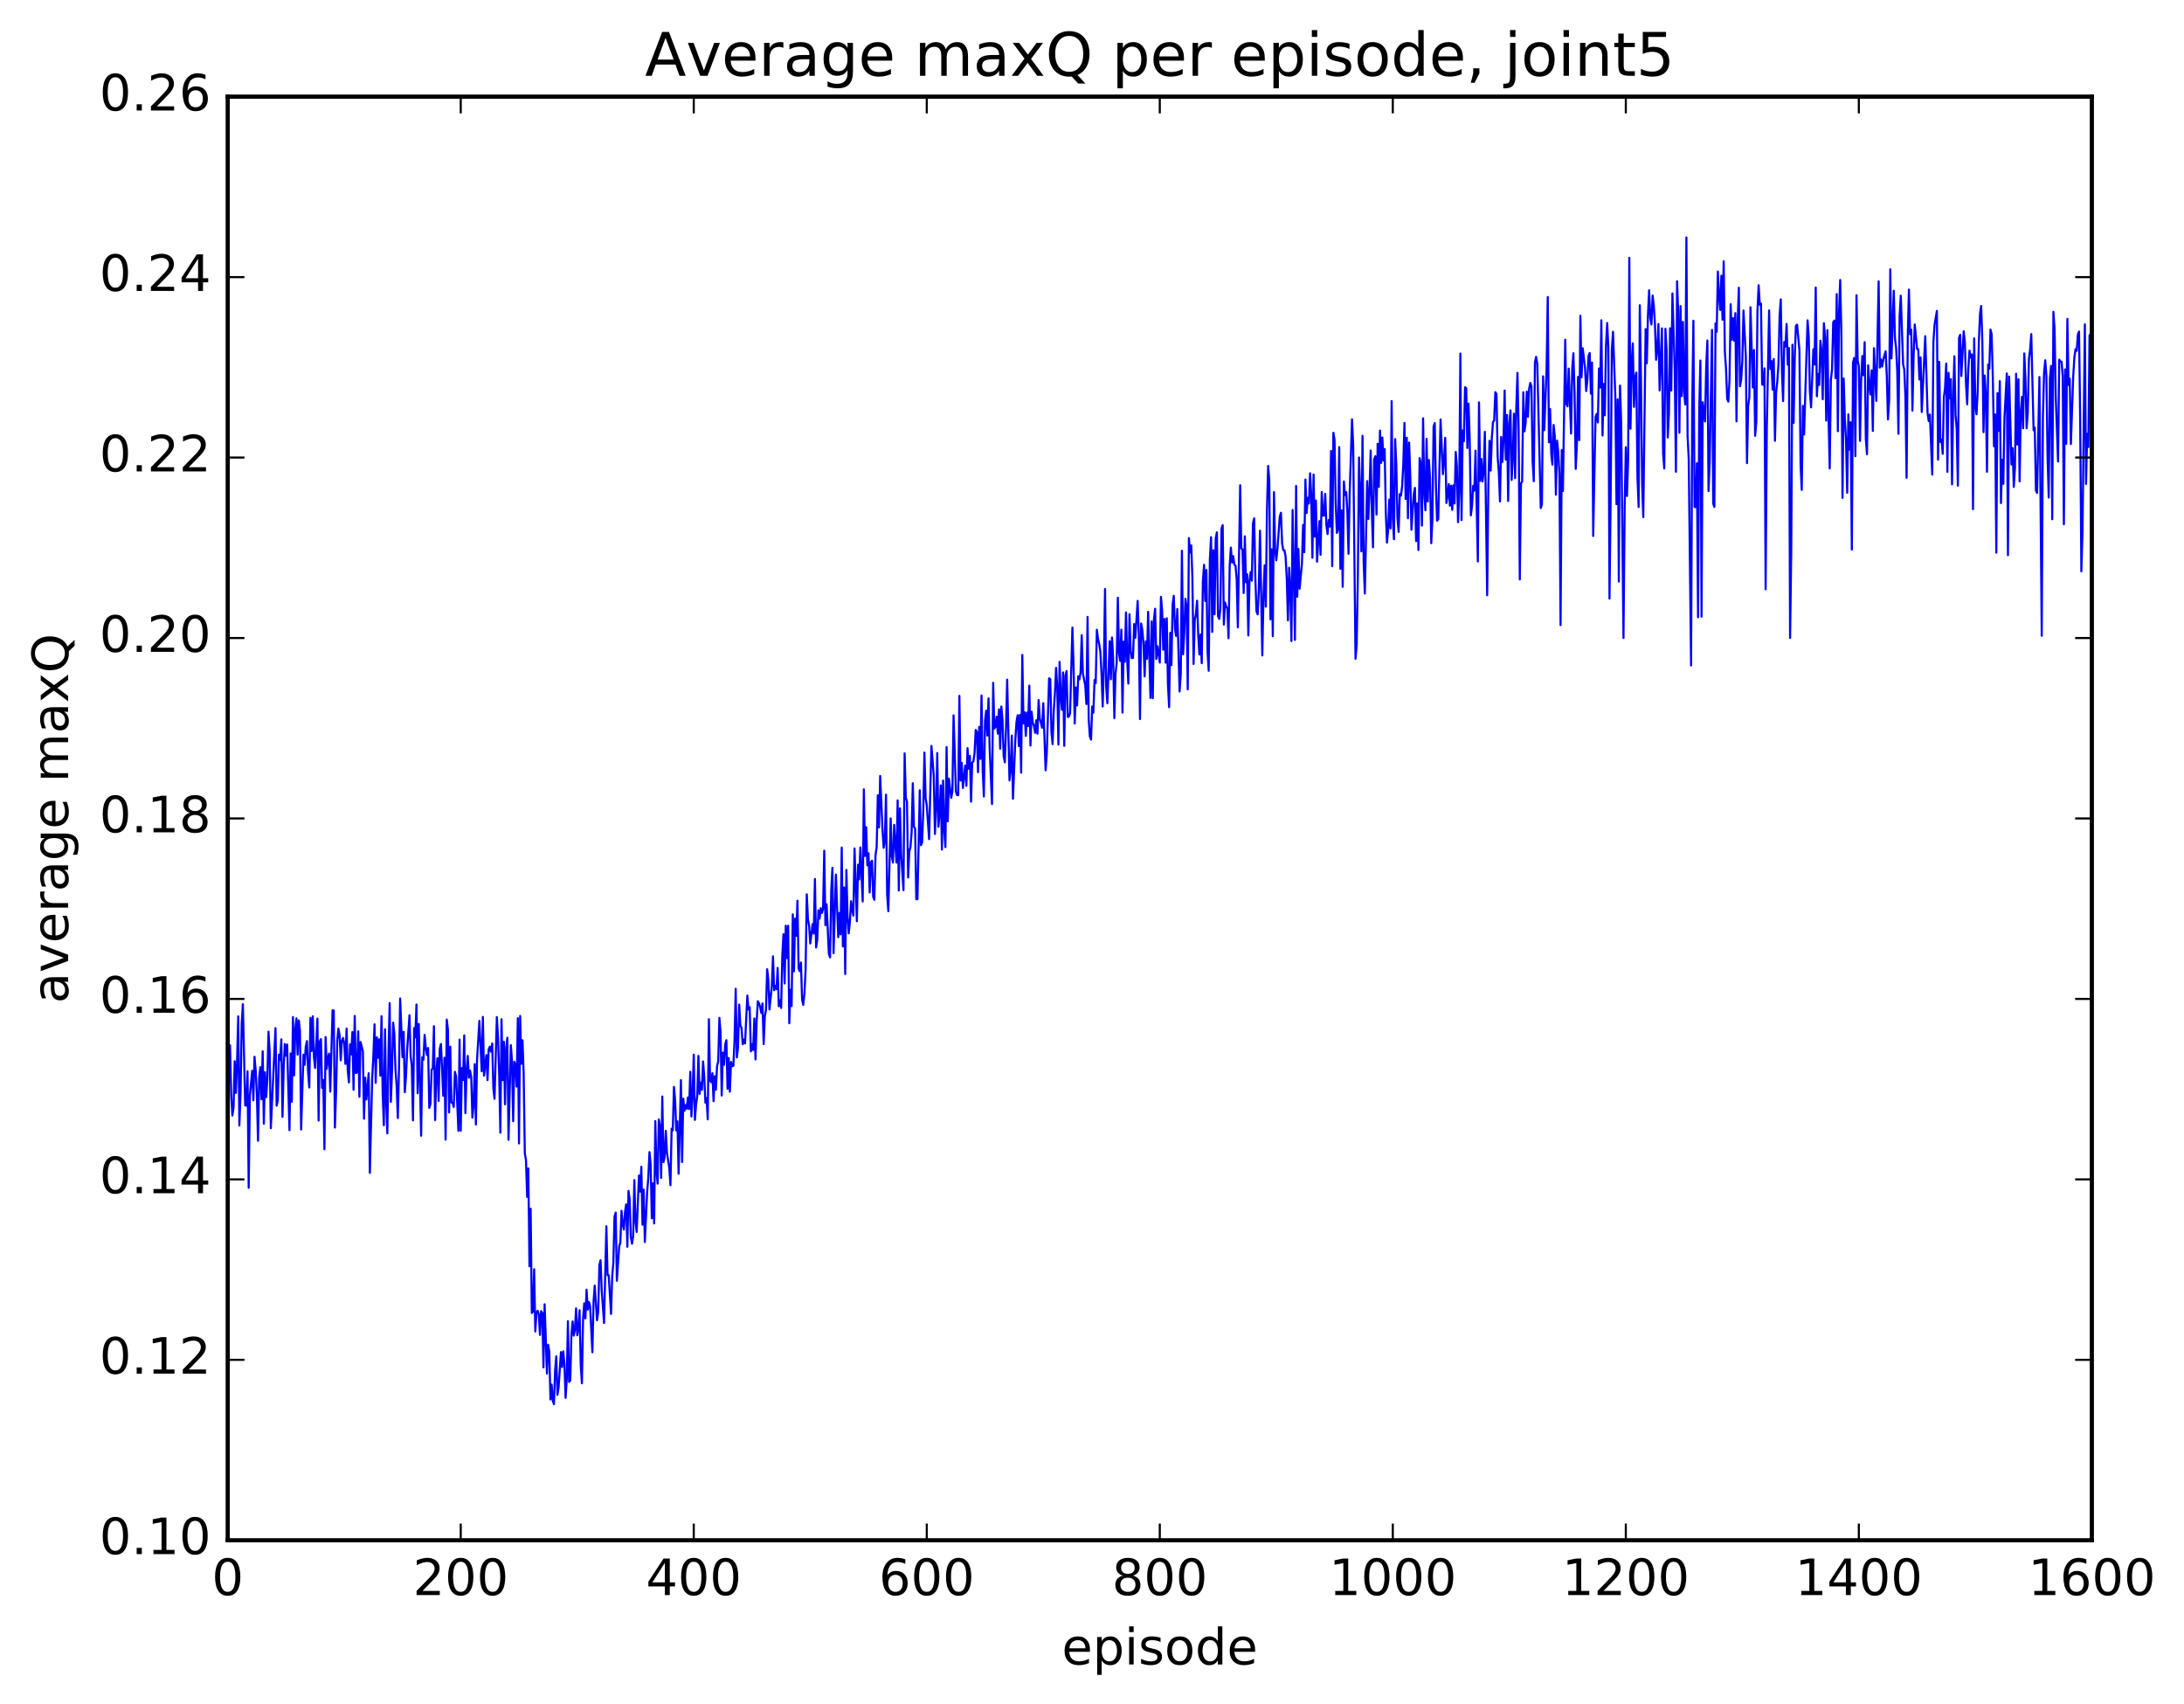 <?xml version="1.0" encoding="utf-8" standalone="no"?>
<!DOCTYPE svg PUBLIC "-//W3C//DTD SVG 1.1//EN"
  "http://www.w3.org/Graphics/SVG/1.1/DTD/svg11.dtd">
<!-- Created with matplotlib (http://matplotlib.org/) -->
<svg height="408pt" version="1.1" viewBox="0 0 523 408" width="523pt" xmlns="http://www.w3.org/2000/svg" xmlns:xlink="http://www.w3.org/1999/xlink">
 <defs>
  <style type="text/css">
*{stroke-linecap:butt;stroke-linejoin:round;stroke-miterlimit:100000;}
  </style>
 </defs>
 <g id="figure_1">
  <g id="patch_1">
   <path d="M 0 408.169 
L 523.403 408.169 
L 523.403 0 
L 0 0 
z
" style="fill:#ffffff;"/>
  </g>
  <g id="axes_1">
   <g id="patch_2">
    <path d="M 54.532 368.742 
L 500.933 368.742 
L 500.933 23.142 
L 54.532 23.142 
z
" style="fill:#ffffff;"/>
   </g>
   <g id="line2d_1">
    <path clip-path="url(#p83f874cc56)" d="M 54.812 254.363 
L 55.09 250.274 
L 55.37 262.336 
L 55.648 267.058 
L 55.928 265.173 
L 56.206 254.068 
L 56.486 261.649 
L 56.764 254.372 
L 57.044 243.324 
L 57.322 269.437 
L 57.602 261.684 
L 57.88 245.012 
L 58.16 240.408 
L 58.718 264.652 
L 58.996 264.664 
L 59.276 256.448 
L 59.554 284.351 
L 59.834 262.275 
L 60.392 256.345 
L 60.67 263.409 
L 60.95 252.993 
L 61.228 256.263 
L 61.508 261.879 
L 61.786 273.104 
L 62.066 257.969 
L 62.344 255.486 
L 62.623 263.165 
L 62.903 251.672 
L 63.181 269.017 
L 63.461 256.677 
L 63.739 262.663 
L 64.019 258.482 
L 64.297 246.981 
L 64.576 251.72 
L 64.856 270.091 
L 65.972 246.14 
L 66.251 264.709 
L 66.529 263.407 
L 66.808 252.472 
L 67.088 253.796 
L 67.367 248.822 
L 67.645 267.371 
L 67.924 255.82 
L 68.204 249.937 
L 68.483 252.749 
L 68.761 250.044 
L 69.32 270.571 
L 69.599 252.193 
L 69.877 263.749 
L 70.156 243.48 
L 70.436 257.457 
L 70.715 246.223 
L 70.993 243.792 
L 71.272 252.466 
L 71.552 244.292 
L 71.831 246.773 
L 72.109 270.391 
L 72.668 252.497 
L 72.947 254.932 
L 73.225 250.55 
L 73.504 249.235 
L 73.784 256.679 
L 74.062 260.352 
L 74.341 243.685 
L 74.621 251.621 
L 74.9 243.3 
L 75.178 252.987 
L 75.457 255.665 
L 76.016 243.856 
L 76.294 268.261 
L 76.573 249.326 
L 76.853 248.775 
L 77.132 260.456 
L 77.41 258.537 
L 77.689 275.146 
L 77.969 248.274 
L 78.248 255.885 
L 78.526 253.289 
L 78.805 252.243 
L 79.085 261.334 
L 79.642 241.87 
L 79.921 241.921 
L 80.201 269.946 
L 80.48 261.546 
L 80.758 249.186 
L 81.037 246.234 
L 81.317 247.753 
L 81.596 253.845 
L 81.874 249.115 
L 82.153 248.491 
L 82.433 249.847 
L 82.712 254.699 
L 82.99 246.238 
L 83.269 256.152 
L 83.549 259.134 
L 83.828 250.009 
L 84.106 252.415 
L 84.385 247.07 
L 84.665 260.881 
L 84.944 243.216 
L 85.222 256.89 
L 85.501 256.74 
L 85.781 246.901 
L 86.059 262.575 
L 86.338 249.45 
L 86.897 251.674 
L 87.175 267.821 
L 87.454 257.989 
L 87.734 263.21 
L 88.291 256.935 
L 88.57 280.781 
L 89.129 258.099 
L 89.407 252.86 
L 89.686 245.225 
L 89.966 259.229 
L 90.245 248.324 
L 90.523 253.244 
L 90.802 248.805 
L 91.082 257.499 
L 91.361 243.272 
L 91.639 261.741 
L 91.918 269.379 
L 92.198 246.41 
L 92.477 264.001 
L 92.755 271.336 
L 93.034 251.854 
L 93.314 240.148 
L 93.593 263.782 
L 93.871 256.617 
L 94.15 244.817 
L 94.43 247.495 
L 94.709 256.18 
L 94.987 259.931 
L 95.266 267.661 
L 95.546 255.849 
L 95.825 239.044 
L 96.382 253.089 
L 96.662 247.026 
L 96.941 261.482 
L 97.219 257.781 
L 97.499 251.334 
L 98.056 243.049 
L 98.335 252.823 
L 98.615 255.212 
L 98.894 268.228 
L 99.172 246.114 
L 99.451 248.328 
L 99.731 240.483 
L 100.01 261.72 
L 100.288 245.138 
L 100.847 271.896 
L 101.126 253.09 
L 101.404 253.698 
L 101.683 247.746 
L 101.963 250.786 
L 102.242 252.553 
L 102.52 250.902 
L 102.799 265.24 
L 103.079 264.285 
L 103.358 256.053 
L 103.636 255.86 
L 103.915 245.668 
L 104.195 268.146 
L 104.474 256.676 
L 104.752 253.311 
L 105.031 263.558 
L 105.311 251.095 
L 105.59 249.932 
L 106.147 262.329 
L 106.427 253.232 
L 106.706 272.824 
L 106.984 244.097 
L 107.263 246.473 
L 107.543 266.331 
L 107.822 250.572 
L 108.1 263.941 
L 108.379 263.951 
L 108.659 264.995 
L 108.938 256.595 
L 109.216 257.686 
L 109.775 270.718 
L 110.053 248.894 
L 110.332 270.687 
L 110.612 255.686 
L 110.891 258.573 
L 111.169 247.876 
L 111.448 266.495 
L 111.728 256.57 
L 112.007 252.785 
L 112.285 258.026 
L 112.564 256.295 
L 112.844 257.888 
L 113.123 267.561 
L 113.401 264.723 
L 113.68 254.745 
L 113.96 269.212 
L 114.239 253.677 
L 114.796 244.399 
L 115.355 256.469 
L 115.633 243.448 
L 115.912 257.512 
L 116.471 252.584 
L 116.749 258.586 
L 117.028 251.179 
L 117.308 250.588 
L 117.587 251.764 
L 117.865 249.817 
L 118.144 260.586 
L 118.424 263.047 
L 118.981 243.492 
L 119.26 248.38 
L 119.54 257.248 
L 119.819 271.166 
L 120.097 243.998 
L 120.376 258.594 
L 120.656 249.396 
L 120.934 264.373 
L 121.213 250.919 
L 121.493 248.435 
L 121.772 272.871 
L 122.329 250.214 
L 122.609 254.007 
L 122.888 268.409 
L 123.166 254.2 
L 123.445 254.869 
L 123.725 260.137 
L 124.004 243.755 
L 124.282 273.75 
L 124.561 243.221 
L 124.841 254.676 
L 125.12 249.042 
L 125.398 256.921 
L 125.677 276.121 
L 125.957 277.701 
L 126.236 286.526 
L 126.514 279.716 
L 126.793 303.148 
L 127.073 289.384 
L 127.352 314.337 
L 127.63 314.006 
L 127.909 303.864 
L 128.189 318.766 
L 128.468 314.304 
L 128.746 313.788 
L 129.025 314.624 
L 129.304 319.584 
L 129.583 313.883 
L 129.863 314.303 
L 130.142 327.346 
L 130.421 312.243 
L 130.978 328.848 
L 131.257 321.942 
L 131.536 323.573 
L 131.815 335.03 
L 132.095 331.468 
L 132.374 335.361 
L 132.653 336.152 
L 132.931 328.091 
L 133.21 324.71 
L 133.489 333.924 
L 133.768 332.169 
L 134.327 323.694 
L 134.606 327.278 
L 134.885 323.515 
L 135.163 326.578 
L 135.442 334.646 
L 135.721 330.14 
L 136 316.285 
L 136.28 330.826 
L 136.559 330.482 
L 136.838 319.604 
L 137.117 316.358 
L 137.395 319.745 
L 137.674 318.325 
L 137.953 313.227 
L 138.232 319.663 
L 138.512 318.038 
L 138.791 313.672 
L 139.07 326.765 
L 139.349 331.153 
L 139.627 315.734 
L 139.906 312.031 
L 140.185 315.627 
L 140.464 308.758 
L 140.744 313.52 
L 141.023 311.701 
L 141.302 312.588 
L 141.859 323.727 
L 142.138 311.644 
L 142.417 307.777 
L 142.976 316.083 
L 143.255 313.961 
L 143.534 302.858 
L 143.812 301.71 
L 144.091 308.897 
L 144.649 316.723 
L 145.208 293.574 
L 145.487 305.288 
L 145.766 305.299 
L 146.323 314.563 
L 146.602 305.507 
L 146.881 302.281 
L 147.161 291.228 
L 147.44 290.293 
L 147.719 306.617 
L 148.276 298.368 
L 148.555 297.502 
L 148.834 289.862 
L 149.113 293.094 
L 149.393 294.363 
L 149.672 290.127 
L 149.951 288.322 
L 150.23 298.477 
L 150.508 285.087 
L 150.787 287.182 
L 151.066 296.091 
L 151.345 297.751 
L 151.625 295.963 
L 151.904 282.516 
L 152.183 292.382 
L 152.462 294.931 
L 153.019 281.417 
L 153.298 285.28 
L 153.577 279.327 
L 153.857 293.197 
L 154.136 284.809 
L 154.415 297.338 
L 154.972 285.36 
L 155.251 281.899 
L 155.53 275.814 
L 155.81 278.823 
L 156.089 291.67 
L 156.368 283.283 
L 156.647 292.885 
L 156.925 268.403 
L 157.204 280.237 
L 157.483 283.37 
L 157.762 268.002 
L 158.042 269.581 
L 158.321 282.003 
L 158.6 262.506 
L 158.879 278.205 
L 159.157 277.058 
L 159.436 270.727 
L 159.715 275.995 
L 160.274 279.601 
L 160.553 283.749 
L 160.832 270.196 
L 161.111 270.625 
L 161.389 260.2 
L 161.668 263.327 
L 161.947 270.626 
L 162.226 268.445 
L 162.506 280.985 
L 163.064 258.579 
L 163.343 278.191 
L 163.621 263.009 
L 163.9 265.917 
L 164.179 264.554 
L 164.458 265.452 
L 164.738 262.724 
L 165.017 265.499 
L 165.296 256.597 
L 165.575 267.286 
L 165.853 262.318 
L 166.132 252.468 
L 166.411 268.104 
L 166.69 264.418 
L 166.97 262.352 
L 167.249 252.777 
L 167.528 261.863 
L 167.806 259.168 
L 168.085 260.892 
L 168.364 254.113 
L 168.643 257.677 
L 168.923 263.994 
L 169.202 262.888 
L 169.481 267.97 
L 169.76 243.993 
L 170.038 258.729 
L 170.317 259.088 
L 170.596 256.931 
L 170.875 263.643 
L 171.155 257.635 
L 171.434 260.866 
L 171.713 255.247 
L 171.992 254.125 
L 172.27 243.68 
L 172.549 247.059 
L 172.828 262.271 
L 173.107 252.005 
L 173.387 254.899 
L 173.666 249.98 
L 173.945 249.023 
L 174.224 260.683 
L 174.502 253.282 
L 174.781 261.347 
L 175.06 254.244 
L 175.339 255.261 
L 175.619 255.159 
L 175.898 249.045 
L 176.177 236.713 
L 176.456 253.142 
L 176.734 250.728 
L 177.013 240.498 
L 177.292 245.526 
L 177.571 246.085 
L 177.851 249.997 
L 178.13 248.87 
L 178.409 249.788 
L 178.966 238.33 
L 179.245 241.686 
L 179.524 241.109 
L 179.804 251.703 
L 180.083 249.966 
L 180.362 251.384 
L 180.641 243.827 
L 180.919 253.632 
L 181.198 244.338 
L 181.477 239.699 
L 181.756 240.21 
L 182.036 241.082 
L 182.315 242.53 
L 182.594 240.232 
L 182.873 249.953 
L 183.151 243.348 
L 183.43 241.778 
L 183.709 232.041 
L 183.988 234.472 
L 184.268 241.67 
L 184.826 236.149 
L 185.105 228.948 
L 185.383 237.07 
L 185.662 236.01 
L 185.941 236.812 
L 186.22 231.72 
L 186.5 240.886 
L 186.779 239.46 
L 187.058 241.308 
L 187.337 228.756 
L 187.615 223.635 
L 187.894 235.446 
L 188.173 221.61 
L 188.452 229.359 
L 188.732 221.629 
L 189.011 244.966 
L 189.29 236.946 
L 189.569 240.846 
L 189.847 218.894 
L 190.126 232.55 
L 190.405 219.909 
L 190.685 224.03 
L 190.964 215.632 
L 191.243 231.874 
L 191.522 232.524 
L 191.8 230.424 
L 192.079 239.373 
L 192.358 240.576 
L 192.637 237.826 
L 192.917 232.112 
L 193.196 214.101 
L 193.475 220.038 
L 193.754 221.597 
L 194.032 225.873 
L 194.59 221.219 
L 194.869 223.508 
L 195.149 210.422 
L 195.428 226.831 
L 195.707 225.017 
L 195.986 217.931 
L 196.264 219.935 
L 196.543 217.419 
L 196.822 218.564 
L 197.101 217.545 
L 197.381 203.661 
L 197.66 221.493 
L 197.939 216.47 
L 198.496 228.402 
L 198.775 229.202 
L 199.054 213.286 
L 199.333 207.761 
L 199.613 228.207 
L 200.171 209.362 
L 200.728 224.361 
L 201.007 218.554 
L 201.286 223.696 
L 201.565 202.912 
L 201.845 226.569 
L 202.124 212.46 
L 202.403 233.188 
L 202.681 208.26 
L 202.96 219.201 
L 203.239 223.444 
L 203.518 220.806 
L 203.798 215.742 
L 204.077 217.944 
L 204.356 219.192 
L 204.635 203.13 
L 205.192 220.542 
L 205.471 207.005 
L 205.75 210.537 
L 206.03 202.881 
L 206.588 215.809 
L 206.867 188.971 
L 207.145 204.907 
L 207.424 198.014 
L 207.703 207.157 
L 207.982 204.291 
L 208.262 213.644 
L 208.541 206.437 
L 208.82 206.049 
L 209.099 214.694 
L 209.377 215.406 
L 209.656 204.773 
L 209.935 202.778 
L 210.214 190.388 
L 210.494 198.078 
L 210.773 185.766 
L 211.331 198.641 
L 211.609 202.95 
L 211.888 201.255 
L 212.167 190.245 
L 212.446 214.225 
L 212.726 218.145 
L 213.284 195.931 
L 213.562 205.024 
L 213.841 206.501 
L 214.12 197.467 
L 214.679 206.505 
L 214.958 191.612 
L 215.237 213.202 
L 215.516 193.514 
L 215.794 204.469 
L 216.352 213.109 
L 216.631 180.371 
L 216.911 191.027 
L 217.19 191.817 
L 217.469 210.07 
L 217.748 203.778 
L 218.026 202.848 
L 218.305 199.238 
L 218.584 187.509 
L 218.863 197.952 
L 219.143 198.357 
L 219.422 215.283 
L 219.701 215.265 
L 220.258 189.197 
L 220.537 202.331 
L 220.816 201.698 
L 221.095 193.97 
L 221.375 180.149 
L 221.654 191.066 
L 221.933 192.813 
L 222.49 200.893 
L 223.048 178.575 
L 223.607 185.673 
L 223.886 199.65 
L 224.165 193.655 
L 224.444 180.281 
L 224.722 197.912 
L 225.001 194.733 
L 225.28 188.028 
L 225.56 203.387 
L 225.839 186.868 
L 226.118 198.766 
L 226.397 202.801 
L 226.675 178.841 
L 226.954 196.614 
L 227.233 186.399 
L 227.792 191.013 
L 228.071 189.421 
L 228.35 171.26 
L 228.907 189.427 
L 229.186 190.353 
L 229.465 190.352 
L 229.744 166.592 
L 230.024 186.861 
L 230.303 182.631 
L 230.582 188.639 
L 231.139 183.287 
L 231.418 188.13 
L 231.697 179.115 
L 231.976 184.032 
L 232.256 180.95 
L 232.535 191.929 
L 232.814 182.548 
L 233.093 182.271 
L 233.371 180.385 
L 233.65 174.741 
L 233.929 175.21 
L 234.208 184.862 
L 234.488 174.019 
L 234.767 181.686 
L 235.046 166.504 
L 235.325 184.348 
L 235.603 190.684 
L 235.882 172.55 
L 236.161 170.139 
L 236.44 176.093 
L 236.72 167.191 
L 236.999 179.439 
L 237.556 192.485 
L 237.835 163.461 
L 238.114 174.399 
L 238.393 173.999 
L 238.673 171.575 
L 238.952 175.623 
L 239.231 169.821 
L 239.51 179.23 
L 239.788 169.144 
L 240.067 172.364 
L 240.346 181.023 
L 240.625 182.499 
L 240.905 174.516 
L 241.184 162.71 
L 241.742 186.833 
L 242.02 184.27 
L 242.299 176.109 
L 242.578 191.225 
L 243.137 177.106 
L 243.416 172.848 
L 243.695 171.232 
L 243.974 178.617 
L 244.252 171.145 
L 244.531 184.986 
L 244.81 156.796 
L 245.089 173.178 
L 245.369 170.523 
L 245.648 176.176 
L 245.927 170.591 
L 246.206 173.832 
L 246.484 164.143 
L 246.763 178.485 
L 247.042 170.376 
L 247.321 173.067 
L 247.601 173.724 
L 247.88 175.442 
L 248.159 172.431 
L 248.438 175.648 
L 248.716 167.596 
L 248.995 171.995 
L 249.554 174.221 
L 249.833 168.341 
L 250.391 184.404 
L 250.669 180.397 
L 251.227 162.383 
L 251.506 162.603 
L 251.786 175.26 
L 252.065 178.146 
L 252.344 170.1 
L 252.623 166.033 
L 252.901 159.887 
L 253.18 164.569 
L 253.459 178.244 
L 253.738 158.458 
L 254.018 166.756 
L 254.297 169.92 
L 254.576 160.984 
L 254.855 178.555 
L 255.133 161.778 
L 255.412 160.64 
L 255.691 171.635 
L 255.97 171.543 
L 256.25 170.733 
L 256.808 150.226 
L 257.087 159.442 
L 257.365 173.202 
L 257.644 164.598 
L 257.923 168.875 
L 258.202 161.908 
L 258.481 162.648 
L 258.76 161.07 
L 259.039 152.071 
L 259.318 161.287 
L 259.877 163.981 
L 260.156 168.553 
L 260.435 147.688 
L 260.714 172.257 
L 260.993 176.305 
L 261.272 177.067 
L 261.55 169.149 
L 261.829 170.617 
L 262.108 162.766 
L 262.387 163.553 
L 262.666 150.774 
L 262.945 152.98 
L 263.224 154.158 
L 263.503 156.065 
L 263.783 161.365 
L 264.062 169.132 
L 264.341 159.286 
L 264.62 141.009 
L 264.899 164.472 
L 265.178 168.362 
L 265.736 153.501 
L 266.014 162.618 
L 266.293 152.615 
L 266.572 157.683 
L 266.851 171.926 
L 267.13 161.338 
L 267.409 158.722 
L 267.688 143.101 
L 267.967 156.333 
L 268.247 158.235 
L 268.526 150.75 
L 268.805 170.596 
L 269.084 153.571 
L 269.363 158.418 
L 269.642 146.609 
L 269.921 157.825 
L 270.2 163.649 
L 270.478 147.049 
L 270.757 155.791 
L 271.036 157.562 
L 271.315 157.527 
L 271.594 149.404 
L 271.873 152.696 
L 272.432 143.852 
L 272.711 152.086 
L 272.99 172.14 
L 273.269 149.273 
L 273.548 150.771 
L 273.827 154.133 
L 274.106 161.931 
L 274.385 153.55 
L 274.663 157.714 
L 274.942 146.474 
L 275.5 167.085 
L 275.779 148.765 
L 276.058 167.147 
L 276.337 148.257 
L 276.616 145.73 
L 276.896 157.754 
L 277.175 154.71 
L 277.733 158.621 
L 278.012 142.88 
L 278.291 146.151 
L 278.57 155.545 
L 278.849 148.179 
L 279.127 158.651 
L 279.406 148.018 
L 279.685 163.803 
L 279.964 169.29 
L 280.243 151.507 
L 280.522 159.231 
L 280.801 144.71 
L 281.08 142.639 
L 281.36 150.426 
L 281.639 152.243 
L 281.918 145.796 
L 282.476 165.55 
L 282.755 161.421 
L 283.034 131.85 
L 283.312 156.636 
L 283.591 151.527 
L 283.87 143.337 
L 284.149 145.205 
L 284.428 165.043 
L 284.707 128.812 
L 284.986 132.283 
L 285.265 130.57 
L 285.545 138.333 
L 285.824 158.962 
L 286.103 148.444 
L 286.382 147.047 
L 286.661 143.817 
L 286.94 152.15 
L 287.219 156.689 
L 287.498 151.889 
L 287.776 158.767 
L 288.055 139.028 
L 288.334 135.213 
L 288.613 143.886 
L 288.892 136.455 
L 289.171 156.067 
L 289.45 160.58 
L 289.729 133.86 
L 290.009 128.599 
L 290.288 151.286 
L 290.567 131.728 
L 290.846 147.076 
L 291.125 128.902 
L 291.404 127.439 
L 291.683 147.49 
L 291.962 148.168 
L 292.24 145.802 
L 292.519 126.545 
L 292.798 125.716 
L 293.077 149.511 
L 293.356 144.231 
L 293.635 145.179 
L 293.914 145.672 
L 294.193 152.793 
L 294.473 135.441 
L 294.752 131.1 
L 295.031 134.667 
L 295.31 133.135 
L 295.589 135.183 
L 295.868 135.424 
L 296.147 138.631 
L 296.425 150.196 
L 296.983 116.174 
L 297.262 131.275 
L 297.541 131.549 
L 297.82 141.978 
L 298.099 128.392 
L 298.378 139.406 
L 298.658 137.481 
L 298.937 152.138 
L 299.216 139.04 
L 299.495 136.935 
L 299.774 139.017 
L 300.053 125.254 
L 300.332 124.1 
L 300.611 138.196 
L 300.889 146.34 
L 301.168 147.084 
L 301.447 141.394 
L 301.726 127.047 
L 302.284 156.915 
L 302.563 142.658 
L 302.842 135.339 
L 303.122 145.23 
L 303.401 122.13 
L 303.68 111.548 
L 303.959 115.02 
L 304.238 148.275 
L 304.517 131.504 
L 304.796 152.322 
L 305.075 117.813 
L 305.353 131.408 
L 305.632 134.147 
L 305.911 131.34 
L 306.469 123.656 
L 306.748 122.758 
L 307.027 130.077 
L 307.307 131.705 
L 307.586 131.756 
L 307.865 133.249 
L 308.144 138.641 
L 308.423 148.509 
L 308.702 135.915 
L 308.981 141.181 
L 309.26 153.476 
L 309.538 122.078 
L 310.096 153.198 
L 310.375 116.33 
L 310.654 142.863 
L 310.933 131.427 
L 311.212 140.946 
L 311.771 134.949 
L 312.05 125.64 
L 312.329 132.207 
L 312.608 114.808 
L 312.887 122.808 
L 313.166 119.172 
L 313.445 120.542 
L 313.724 113.305 
L 314.002 118.518 
L 314.281 133.528 
L 314.56 113.598 
L 314.839 128.478 
L 315.118 119.809 
L 315.397 134.475 
L 315.955 124.758 
L 316.235 132.811 
L 316.514 117.788 
L 316.793 123.424 
L 317.072 123.42 
L 317.351 118.237 
L 317.63 125.671 
L 317.909 127.857 
L 318.188 124.488 
L 318.466 126.058 
L 318.745 107.956 
L 319.024 135.527 
L 319.303 103.609 
L 319.582 105.313 
L 319.861 120.66 
L 320.14 127.579 
L 320.42 126.835 
L 320.699 107.028 
L 320.978 136.173 
L 321.257 122.185 
L 321.536 140.484 
L 321.815 115.266 
L 322.094 118.525 
L 322.373 117.799 
L 322.651 122.526 
L 322.93 132.58 
L 323.209 117.992 
L 323.767 100.395 
L 324.046 106.554 
L 324.604 157.711 
L 324.884 154.3 
L 325.163 138.04 
L 325.442 109.527 
L 325.721 117.807 
L 326 131.989 
L 326.279 104.328 
L 326.558 134.823 
L 326.837 142.085 
L 327.394 115.185 
L 327.673 124.248 
L 327.952 117.547 
L 328.231 107.858 
L 328.51 122.435 
L 328.789 131.031 
L 329.068 109.978 
L 329.348 109.213 
L 329.627 123.176 
L 329.906 106.249 
L 330.185 116.558 
L 330.464 103.072 
L 330.743 110.821 
L 331.022 104.737 
L 331.3 110.276 
L 331.579 107.506 
L 331.858 122.609 
L 332.137 129.907 
L 332.416 126.909 
L 332.695 119.602 
L 332.974 126.494 
L 333.253 96.028 
L 333.533 124.172 
L 333.812 129.091 
L 334.091 105.115 
L 334.37 111.319 
L 334.649 124.004 
L 334.928 127.344 
L 335.207 118.291 
L 335.486 118.662 
L 335.764 116.455 
L 336.043 111.182 
L 336.322 101.247 
L 336.601 119.456 
L 336.88 104.787 
L 337.159 124.07 
L 337.438 105.954 
L 337.717 113.883 
L 337.997 126.826 
L 338.555 118.23 
L 338.834 116.794 
L 339.113 129.533 
L 339.392 120.51 
L 339.671 131.68 
L 339.95 109.674 
L 340.228 110.905 
L 340.507 125.82 
L 340.786 100.139 
L 341.065 118.067 
L 341.344 122.163 
L 341.623 105.06 
L 341.902 120.069 
L 342.182 110.119 
L 342.461 114.646 
L 342.74 130.037 
L 343.019 124.304 
L 343.298 102.117 
L 343.577 101.266 
L 343.856 116.112 
L 344.135 124.667 
L 344.413 124.299 
L 344.971 100.419 
L 345.529 113.513 
L 345.808 110.012 
L 346.087 104.805 
L 346.366 120.416 
L 346.646 118.814 
L 346.925 115.92 
L 347.204 121.068 
L 347.483 116.263 
L 347.762 122.069 
L 348.041 116.184 
L 348.32 120.535 
L 348.599 108.193 
L 348.877 111.579 
L 349.156 125.004 
L 349.435 117.601 
L 349.714 84.654 
L 349.993 124.5 
L 350.272 103.074 
L 350.551 105.63 
L 350.83 92.708 
L 351.11 92.933 
L 351.389 107.256 
L 351.668 96.62 
L 351.947 105.161 
L 352.226 123.369 
L 352.505 121.098 
L 352.784 116.302 
L 353.062 117.456 
L 353.341 107.885 
L 353.899 134.413 
L 354.178 96.327 
L 354.457 115.139 
L 354.736 109.887 
L 355.015 115.272 
L 355.295 112.951 
L 355.574 103.382 
L 356.132 142.502 
L 356.411 116.237 
L 356.69 105.522 
L 356.969 112.647 
L 357.248 104.824 
L 357.526 101.039 
L 357.805 100.657 
L 358.084 93.89 
L 358.363 94.337 
L 358.642 109.407 
L 358.921 112.945 
L 359.2 120.045 
L 359.479 104.606 
L 359.759 110.604 
L 360.038 105.497 
L 360.317 93.489 
L 360.596 110.053 
L 360.875 99.345 
L 361.154 119.919 
L 361.433 101.494 
L 361.712 98.244 
L 361.99 114.893 
L 362.269 109.757 
L 362.548 99.035 
L 362.827 114.463 
L 363.106 97.379 
L 363.385 89.273 
L 363.664 102.567 
L 363.943 138.718 
L 364.223 115.728 
L 364.502 115.279 
L 364.781 93.907 
L 365.06 103.266 
L 365.339 101.293 
L 365.618 93.749 
L 365.897 99.768 
L 366.175 93.102 
L 366.454 91.674 
L 366.733 92.478 
L 367.012 110.385 
L 367.291 115.197 
L 367.57 86.806 
L 367.849 85.429 
L 368.128 87.088 
L 368.966 121.632 
L 369.245 120.745 
L 369.524 90.088 
L 369.803 102.987 
L 370.361 88.342 
L 370.639 71.107 
L 370.918 105.888 
L 371.197 97.909 
L 371.476 108.653 
L 371.755 111.229 
L 372.034 101.733 
L 372.313 104.279 
L 372.592 118.438 
L 372.872 105.473 
L 373.151 108.236 
L 373.43 113.442 
L 373.709 149.661 
L 373.988 107.739 
L 374.267 117.553 
L 374.825 81.328 
L 375.103 96.685 
L 375.382 97.291 
L 375.661 88.248 
L 376.219 103.793 
L 376.498 88.258 
L 376.777 84.569 
L 377.057 93.881 
L 377.336 112.251 
L 377.615 106.356 
L 377.894 90.216 
L 378.173 105.369 
L 378.452 75.602 
L 378.731 90.335 
L 379.01 83.373 
L 379.567 88.079 
L 379.846 93.621 
L 380.125 90.877 
L 380.404 85.194 
L 380.683 84.515 
L 380.962 94.243 
L 381.241 86.802 
L 381.521 128.306 
L 382.079 99.839 
L 382.358 99.084 
L 382.637 101.142 
L 382.916 88.204 
L 383.195 92.78 
L 383.474 76.673 
L 383.752 104.266 
L 384.031 91.919 
L 384.31 99.427 
L 384.589 82.649 
L 384.868 77.337 
L 385.147 83.09 
L 385.426 143.298 
L 385.705 118.723 
L 385.985 83.687 
L 386.264 79.422 
L 386.822 94.966 
L 387.101 120.701 
L 387.38 95.596 
L 387.659 139.239 
L 387.938 92.305 
L 388.216 100.947 
L 388.774 152.728 
L 389.053 121.726 
L 389.332 107.062 
L 389.611 118.737 
L 389.89 109.944 
L 390.17 61.727 
L 390.449 102.64 
L 390.728 86.946 
L 391.007 82.195 
L 391.286 97.408 
L 391.565 90.28 
L 391.844 89.185 
L 392.123 114.22 
L 392.401 121.365 
L 392.68 73.077 
L 392.959 90.481 
L 393.238 115.99 
L 393.517 123.799 
L 394.075 78.795 
L 394.354 86.965 
L 394.634 75.482 
L 394.913 69.495 
L 395.192 76.132 
L 395.471 77.679 
L 395.75 70.749 
L 396.029 73.163 
L 396.308 77.543 
L 396.587 86.137 
L 396.865 83.698 
L 397.144 77.557 
L 397.423 93.482 
L 397.981 78.61 
L 398.26 108.445 
L 398.539 112.145 
L 398.818 78.71 
L 399.098 83.836 
L 399.377 104.722 
L 399.656 99.064 
L 399.935 78.585 
L 400.214 93.503 
L 400.493 70.248 
L 401.05 88.495 
L 401.329 112.951 
L 401.608 67.324 
L 401.887 75.143 
L 402.166 103.596 
L 402.445 73.278 
L 402.724 94.846 
L 403.003 77.064 
L 403.283 93.528 
L 403.562 96.843 
L 403.841 56.847 
L 404.12 104.288 
L 404.399 109.877 
L 404.957 159.312 
L 405.236 97.37 
L 405.514 76.788 
L 405.793 121.354 
L 406.072 121.425 
L 406.351 110.911 
L 406.63 147.766 
L 406.909 98.374 
L 407.188 86.31 
L 407.467 147.628 
L 407.747 96.278 
L 408.305 100.895 
L 408.584 87.708 
L 408.863 81.514 
L 409.142 117.565 
L 409.421 110.573 
L 409.978 78.98 
L 410.257 120.549 
L 410.536 121.368 
L 410.815 77.403 
L 411.094 79.434 
L 411.373 65.013 
L 411.652 70.922 
L 411.932 74.202 
L 412.211 66.02 
L 412.49 76.529 
L 412.769 62.546 
L 413.048 84.152 
L 413.327 88.286 
L 413.606 95.525 
L 413.885 96.156 
L 414.163 90.969 
L 414.442 72.83 
L 414.721 81.37 
L 415 76.159 
L 415.279 81.555 
L 415.558 74.973 
L 415.837 100.878 
L 416.116 77.196 
L 416.396 68.876 
L 416.675 92.467 
L 416.954 90.829 
L 417.233 86.547 
L 417.512 74.341 
L 418.07 85.374 
L 418.349 110.871 
L 418.627 97.204 
L 418.906 95.149 
L 419.185 73.559 
L 419.743 92.758 
L 420.022 83.794 
L 420.301 104.324 
L 420.58 101.06 
L 420.86 74.36 
L 421.139 68.284 
L 421.418 72.969 
L 421.697 72.676 
L 421.976 92.05 
L 422.255 92.145 
L 422.534 88.176 
L 422.812 141.076 
L 423.091 102.613 
L 423.649 74.323 
L 423.928 88.368 
L 424.207 86.428 
L 424.486 93.278 
L 424.765 85.955 
L 425.045 105.522 
L 425.324 93.982 
L 425.603 91.371 
L 425.882 87.295 
L 426.161 75.621 
L 426.44 71.666 
L 426.719 88.825 
L 426.998 96.019 
L 427.276 81.879 
L 427.555 82.979 
L 427.834 77.551 
L 428.113 87.295 
L 428.392 83.31 
L 428.671 152.719 
L 428.95 131.696 
L 429.229 82.537 
L 429.509 101.243 
L 429.788 85.589 
L 430.067 77.969 
L 430.346 77.724 
L 430.904 83.774 
L 431.183 111.232 
L 431.462 117.276 
L 431.74 97.156 
L 432.019 104.031 
L 432.577 85.598 
L 432.856 76.686 
L 433.135 80.506 
L 433.414 93.874 
L 433.693 97.525 
L 434.252 83.598 
L 434.531 87.291 
L 434.81 68.836 
L 435.089 94.861 
L 435.368 89.521 
L 435.647 92.158 
L 435.925 81.56 
L 436.204 83.993 
L 436.483 95.59 
L 436.762 77.37 
L 437.041 80.806 
L 437.32 100.701 
L 437.599 79.044 
L 437.878 99.723 
L 438.158 112.128 
L 438.437 90.941 
L 438.716 88.483 
L 438.995 77.138 
L 439.274 76.745 
L 439.553 90.534 
L 439.832 70.401 
L 440.111 103.217 
L 440.389 74.867 
L 440.668 67.039 
L 440.947 79.666 
L 441.226 119.192 
L 441.505 90.606 
L 441.784 100.404 
L 442.063 105.394 
L 442.342 117.972 
L 442.622 99.199 
L 442.901 107.642 
L 443.18 101.067 
L 443.459 131.568 
L 443.738 86.833 
L 444.017 85.701 
L 444.296 109.21 
L 444.575 70.666 
L 444.853 86.328 
L 445.132 87.673 
L 445.411 105.557 
L 445.69 90.956 
L 445.969 85.232 
L 446.248 89.837 
L 446.527 81.916 
L 446.807 105.022 
L 447.086 108.731 
L 447.365 87.458 
L 447.644 91.994 
L 447.923 94.443 
L 448.202 88.654 
L 448.481 103.157 
L 448.76 83.356 
L 449.317 95.97 
L 449.875 67.354 
L 450.154 88.002 
L 450.433 86.045 
L 450.712 87.76 
L 450.991 86.072 
L 451.55 84.091 
L 451.829 89.981 
L 452.108 100.406 
L 452.387 96.079 
L 452.666 64.466 
L 452.945 85.807 
L 453.502 69.611 
L 453.781 80.974 
L 454.06 83.342 
L 454.339 89.097 
L 454.618 103.852 
L 454.897 75.735 
L 455.176 70.79 
L 455.735 87.193 
L 456.014 88.463 
L 456.293 95.001 
L 456.572 114.378 
L 456.851 80.536 
L 457.13 69.346 
L 457.409 80.033 
L 457.688 78.918 
L 457.966 98.299 
L 458.245 85.369 
L 458.524 77.679 
L 459.082 83.522 
L 459.361 83.609 
L 459.64 90.852 
L 459.92 85.559 
L 460.199 98.627 
L 461.036 80.491 
L 461.594 98.897 
L 461.873 100.82 
L 462.151 99.243 
L 462.709 113.607 
L 462.988 81.864 
L 463.267 77.755 
L 463.825 74.427 
L 464.104 110.04 
L 464.384 86.625 
L 464.663 105.824 
L 464.942 105.255 
L 465.221 108.653 
L 465.5 95.097 
L 465.779 92.869 
L 466.058 87.04 
L 466.337 112.959 
L 466.615 89.26 
L 466.894 95.362 
L 467.173 90.776 
L 467.452 115.941 
L 467.731 95.191 
L 468.01 85.287 
L 468.289 99.377 
L 468.568 102.562 
L 468.848 116.27 
L 469.127 80.887 
L 469.406 80.156 
L 469.685 90.011 
L 470.243 79.314 
L 470.522 81.868 
L 470.8 91.956 
L 471.079 96.786 
L 471.358 88.275 
L 471.637 83.939 
L 471.916 85.612 
L 472.195 84.851 
L 472.474 121.89 
L 472.753 81.019 
L 473.033 96.97 
L 473.312 99.176 
L 473.591 93.799 
L 473.87 81.829 
L 474.149 75.144 
L 474.428 73.245 
L 474.707 81.584 
L 474.986 103.455 
L 475.264 89.893 
L 475.543 94.381 
L 475.822 112.949 
L 476.101 87.258 
L 476.38 88.302 
L 476.659 78.899 
L 476.938 80.028 
L 477.217 90.253 
L 477.497 106.842 
L 477.776 99.195 
L 478.055 132.306 
L 478.334 94.126 
L 478.613 103.152 
L 478.892 91.254 
L 479.171 120.429 
L 479.45 110.053 
L 479.728 115.829 
L 480.007 100.035 
L 480.565 89.39 
L 480.844 132.901 
L 481.123 90.15 
L 481.682 111.187 
L 481.961 107.286 
L 482.24 116.563 
L 482.519 112.019 
L 482.798 89.469 
L 483.077 106.424 
L 483.356 90.784 
L 483.635 115.228 
L 483.913 98.781 
L 484.192 95.004 
L 484.471 102.537 
L 484.75 84.612 
L 485.029 90.467 
L 485.308 102.515 
L 485.587 98.868 
L 485.866 85.994 
L 486.146 83.791 
L 486.425 79.975 
L 486.983 103.023 
L 487.262 102.378 
L 487.541 117.463 
L 487.82 118 
L 488.377 90.267 
L 488.935 152.197 
L 489.214 99.581 
L 489.493 89.191 
L 489.772 86.243 
L 490.051 90.071 
L 490.33 109.446 
L 490.61 119.113 
L 490.889 90.624 
L 491.168 87.592 
L 491.447 124.306 
L 491.726 74.67 
L 492.005 78.781 
L 492.284 94.963 
L 492.841 110.483 
L 493.12 86.105 
L 493.399 86.58 
L 493.678 86.586 
L 493.957 90.111 
L 494.236 125.511 
L 494.515 88.438 
L 494.795 106.242 
L 495.074 76.329 
L 495.353 92.16 
L 495.632 90.614 
L 495.911 106.299 
L 496.469 90.116 
L 496.748 85.545 
L 497.026 83.59 
L 497.305 83.994 
L 497.584 80.058 
L 497.863 79.373 
L 498.142 100.725 
L 498.421 136.782 
L 498.7 127.112 
L 499.259 77.65 
L 499.538 115.86 
L 499.817 103.852 
L 500.096 107.029 
L 500.375 80.304 
L 500.654 79.909 
L 500.933 88.226 
L 500.933 88.226 
" style="fill:none;stroke:#0000ff;stroke-linecap:square;stroke-width:0.5;"/>
   </g>
   <g id="patch_3">
    <path d="M 54.532 368.742 
L 54.532 23.142 
" style="fill:none;stroke:#000000;stroke-linecap:square;stroke-linejoin:miter;"/>
   </g>
   <g id="patch_4">
    <path d="M 54.532 23.142 
L 500.933 23.142 
" style="fill:none;stroke:#000000;stroke-linecap:square;stroke-linejoin:miter;"/>
   </g>
   <g id="patch_5">
    <path d="M 54.532 368.742 
L 500.933 368.742 
" style="fill:none;stroke:#000000;stroke-linecap:square;stroke-linejoin:miter;"/>
   </g>
   <g id="patch_6">
    <path d="M 500.933 368.742 
L 500.933 23.142 
" style="fill:none;stroke:#000000;stroke-linecap:square;stroke-linejoin:miter;"/>
   </g>
   <g id="matplotlib.axis_1">
    <g id="xtick_1">
     <g id="line2d_2">
      <defs>
       <path d="M 0 0 
L 0 -4 
" id="m0a7c5cc521" style="stroke:#000000;stroke-width:0.5;"/>
      </defs>
      <g>
       <use style="stroke:#000000;stroke-width:0.5;" x="54.532" xlink:href="#m0a7c5cc521" y="368.742"/>
      </g>
     </g>
     <g id="line2d_3">
      <defs>
       <path d="M 0 0 
L 0 4 
" id="m1bc60561cd" style="stroke:#000000;stroke-width:0.5;"/>
      </defs>
      <g>
       <use style="stroke:#000000;stroke-width:0.5;" x="54.532" xlink:href="#m1bc60561cd" y="23.142"/>
      </g>
     </g>
     <g id="text_1">
      <!-- 0 -->
      <defs>
       <path d="M 31.781 66.406 
Q 24.172 66.406 20.328 58.906 
Q 16.5 51.422 16.5 36.375 
Q 16.5 21.391 20.328 13.891 
Q 24.172 6.391 31.781 6.391 
Q 39.453 6.391 43.281 13.891 
Q 47.125 21.391 47.125 36.375 
Q 47.125 51.422 43.281 58.906 
Q 39.453 66.406 31.781 66.406 
M 31.781 74.219 
Q 44.047 74.219 50.516 64.516 
Q 56.984 54.828 56.984 36.375 
Q 56.984 17.969 50.516 8.266 
Q 44.047 -1.422 31.781 -1.422 
Q 19.531 -1.422 13.062 8.266 
Q 6.594 17.969 6.594 36.375 
Q 6.594 54.828 13.062 64.516 
Q 19.531 74.219 31.781 74.219 
" id="BitstreamVeraSans-Roman-30"/>
      </defs>
      <g transform="translate(50.715 381.86)scale(0.12 -0.12)">
       <use xlink:href="#BitstreamVeraSans-Roman-30"/>
      </g>
     </g>
    </g>
    <g id="xtick_2">
     <g id="line2d_4">
      <g>
       <use style="stroke:#000000;stroke-width:0.5;" x="110.332" xlink:href="#m0a7c5cc521" y="368.742"/>
      </g>
     </g>
     <g id="line2d_5">
      <g>
       <use style="stroke:#000000;stroke-width:0.5;" x="110.332" xlink:href="#m1bc60561cd" y="23.142"/>
      </g>
     </g>
     <g id="text_2">
      <!-- 200 -->
      <defs>
       <path d="M 19.188 8.297 
L 53.609 8.297 
L 53.609 0 
L 7.328 0 
L 7.328 8.297 
Q 12.938 14.109 22.625 23.891 
Q 32.328 33.688 34.812 36.531 
Q 39.547 41.844 41.422 45.531 
Q 43.312 49.219 43.312 52.781 
Q 43.312 58.594 39.234 62.25 
Q 35.156 65.922 28.609 65.922 
Q 23.969 65.922 18.812 64.312 
Q 13.672 62.703 7.812 59.422 
L 7.812 69.391 
Q 13.766 71.781 18.938 73 
Q 24.125 74.219 28.422 74.219 
Q 39.75 74.219 46.484 68.547 
Q 53.219 62.891 53.219 53.422 
Q 53.219 48.922 51.531 44.891 
Q 49.859 40.875 45.406 35.406 
Q 44.188 33.984 37.641 27.219 
Q 31.109 20.453 19.188 8.297 
" id="BitstreamVeraSans-Roman-32"/>
      </defs>
      <g transform="translate(98.88 381.86)scale(0.12 -0.12)">
       <use xlink:href="#BitstreamVeraSans-Roman-32"/>
       <use x="63.623" xlink:href="#BitstreamVeraSans-Roman-30"/>
       <use x="127.246" xlink:href="#BitstreamVeraSans-Roman-30"/>
      </g>
     </g>
    </g>
    <g id="xtick_3">
     <g id="line2d_6">
      <g>
       <use style="stroke:#000000;stroke-width:0.5;" x="166.132" xlink:href="#m0a7c5cc521" y="368.742"/>
      </g>
     </g>
     <g id="line2d_7">
      <g>
       <use style="stroke:#000000;stroke-width:0.5;" x="166.132" xlink:href="#m1bc60561cd" y="23.142"/>
      </g>
     </g>
     <g id="text_3">
      <!-- 400 -->
      <defs>
       <path d="M 37.797 64.312 
L 12.891 25.391 
L 37.797 25.391 
z
M 35.203 72.906 
L 47.609 72.906 
L 47.609 25.391 
L 58.016 25.391 
L 58.016 17.188 
L 47.609 17.188 
L 47.609 0 
L 37.797 0 
L 37.797 17.188 
L 4.891 17.188 
L 4.891 26.703 
z
" id="BitstreamVeraSans-Roman-34"/>
      </defs>
      <g transform="translate(154.68 381.86)scale(0.12 -0.12)">
       <use xlink:href="#BitstreamVeraSans-Roman-34"/>
       <use x="63.623" xlink:href="#BitstreamVeraSans-Roman-30"/>
       <use x="127.246" xlink:href="#BitstreamVeraSans-Roman-30"/>
      </g>
     </g>
    </g>
    <g id="xtick_4">
     <g id="line2d_8">
      <g>
       <use style="stroke:#000000;stroke-width:0.5;" x="221.933" xlink:href="#m0a7c5cc521" y="368.742"/>
      </g>
     </g>
     <g id="line2d_9">
      <g>
       <use style="stroke:#000000;stroke-width:0.5;" x="221.933" xlink:href="#m1bc60561cd" y="23.142"/>
      </g>
     </g>
     <g id="text_4">
      <!-- 600 -->
      <defs>
       <path d="M 33.016 40.375 
Q 26.375 40.375 22.484 35.828 
Q 18.609 31.297 18.609 23.391 
Q 18.609 15.531 22.484 10.953 
Q 26.375 6.391 33.016 6.391 
Q 39.656 6.391 43.531 10.953 
Q 47.406 15.531 47.406 23.391 
Q 47.406 31.297 43.531 35.828 
Q 39.656 40.375 33.016 40.375 
M 52.594 71.297 
L 52.594 62.312 
Q 48.875 64.062 45.094 64.984 
Q 41.312 65.922 37.594 65.922 
Q 27.828 65.922 22.672 59.328 
Q 17.531 52.734 16.797 39.406 
Q 19.672 43.656 24.016 45.922 
Q 28.375 48.188 33.594 48.188 
Q 44.578 48.188 50.953 41.516 
Q 57.328 34.859 57.328 23.391 
Q 57.328 12.156 50.688 5.359 
Q 44.047 -1.422 33.016 -1.422 
Q 20.359 -1.422 13.672 8.266 
Q 6.984 17.969 6.984 36.375 
Q 6.984 53.656 15.188 63.938 
Q 23.391 74.219 37.203 74.219 
Q 40.922 74.219 44.703 73.484 
Q 48.484 72.75 52.594 71.297 
" id="BitstreamVeraSans-Roman-36"/>
      </defs>
      <g transform="translate(210.48 381.86)scale(0.12 -0.12)">
       <use xlink:href="#BitstreamVeraSans-Roman-36"/>
       <use x="63.623" xlink:href="#BitstreamVeraSans-Roman-30"/>
       <use x="127.246" xlink:href="#BitstreamVeraSans-Roman-30"/>
      </g>
     </g>
    </g>
    <g id="xtick_5">
     <g id="line2d_10">
      <g>
       <use style="stroke:#000000;stroke-width:0.5;" x="277.733" xlink:href="#m0a7c5cc521" y="368.742"/>
      </g>
     </g>
     <g id="line2d_11">
      <g>
       <use style="stroke:#000000;stroke-width:0.5;" x="277.733" xlink:href="#m1bc60561cd" y="23.142"/>
      </g>
     </g>
     <g id="text_5">
      <!-- 800 -->
      <defs>
       <path d="M 31.781 34.625 
Q 24.75 34.625 20.719 30.859 
Q 16.703 27.094 16.703 20.516 
Q 16.703 13.922 20.719 10.156 
Q 24.75 6.391 31.781 6.391 
Q 38.812 6.391 42.859 10.172 
Q 46.922 13.969 46.922 20.516 
Q 46.922 27.094 42.891 30.859 
Q 38.875 34.625 31.781 34.625 
M 21.922 38.812 
Q 15.578 40.375 12.031 44.719 
Q 8.5 49.078 8.5 55.328 
Q 8.5 64.062 14.719 69.141 
Q 20.953 74.219 31.781 74.219 
Q 42.672 74.219 48.875 69.141 
Q 55.078 64.062 55.078 55.328 
Q 55.078 49.078 51.531 44.719 
Q 48 40.375 41.703 38.812 
Q 48.828 37.156 52.797 32.312 
Q 56.781 27.484 56.781 20.516 
Q 56.781 9.906 50.312 4.234 
Q 43.844 -1.422 31.781 -1.422 
Q 19.734 -1.422 13.25 4.234 
Q 6.781 9.906 6.781 20.516 
Q 6.781 27.484 10.781 32.312 
Q 14.797 37.156 21.922 38.812 
M 18.312 54.391 
Q 18.312 48.734 21.844 45.562 
Q 25.391 42.391 31.781 42.391 
Q 38.141 42.391 41.719 45.562 
Q 45.312 48.734 45.312 54.391 
Q 45.312 60.062 41.719 63.234 
Q 38.141 66.406 31.781 66.406 
Q 25.391 66.406 21.844 63.234 
Q 18.312 60.062 18.312 54.391 
" id="BitstreamVeraSans-Roman-38"/>
      </defs>
      <g transform="translate(266.28 381.86)scale(0.12 -0.12)">
       <use xlink:href="#BitstreamVeraSans-Roman-38"/>
       <use x="63.623" xlink:href="#BitstreamVeraSans-Roman-30"/>
       <use x="127.246" xlink:href="#BitstreamVeraSans-Roman-30"/>
      </g>
     </g>
    </g>
    <g id="xtick_6">
     <g id="line2d_12">
      <g>
       <use style="stroke:#000000;stroke-width:0.5;" x="333.533" xlink:href="#m0a7c5cc521" y="368.742"/>
      </g>
     </g>
     <g id="line2d_13">
      <g>
       <use style="stroke:#000000;stroke-width:0.5;" x="333.533" xlink:href="#m1bc60561cd" y="23.142"/>
      </g>
     </g>
     <g id="text_6">
      <!-- 1000 -->
      <defs>
       <path d="M 12.406 8.297 
L 28.516 8.297 
L 28.516 63.922 
L 10.984 60.406 
L 10.984 69.391 
L 28.422 72.906 
L 38.281 72.906 
L 38.281 8.297 
L 54.391 8.297 
L 54.391 0 
L 12.406 0 
z
" id="BitstreamVeraSans-Roman-31"/>
      </defs>
      <g transform="translate(318.262 381.86)scale(0.12 -0.12)">
       <use xlink:href="#BitstreamVeraSans-Roman-31"/>
       <use x="63.623" xlink:href="#BitstreamVeraSans-Roman-30"/>
       <use x="127.246" xlink:href="#BitstreamVeraSans-Roman-30"/>
       <use x="190.869" xlink:href="#BitstreamVeraSans-Roman-30"/>
      </g>
     </g>
    </g>
    <g id="xtick_7">
     <g id="line2d_14">
      <g>
       <use style="stroke:#000000;stroke-width:0.5;" x="389.332" xlink:href="#m0a7c5cc521" y="368.742"/>
      </g>
     </g>
     <g id="line2d_15">
      <g>
       <use style="stroke:#000000;stroke-width:0.5;" x="389.332" xlink:href="#m1bc60561cd" y="23.142"/>
      </g>
     </g>
     <g id="text_7">
      <!-- 1200 -->
      <g transform="translate(374.062 381.86)scale(0.12 -0.12)">
       <use xlink:href="#BitstreamVeraSans-Roman-31"/>
       <use x="63.623" xlink:href="#BitstreamVeraSans-Roman-32"/>
       <use x="127.246" xlink:href="#BitstreamVeraSans-Roman-30"/>
       <use x="190.869" xlink:href="#BitstreamVeraSans-Roman-30"/>
      </g>
     </g>
    </g>
    <g id="xtick_8">
     <g id="line2d_16">
      <g>
       <use style="stroke:#000000;stroke-width:0.5;" x="445.132" xlink:href="#m0a7c5cc521" y="368.742"/>
      </g>
     </g>
     <g id="line2d_17">
      <g>
       <use style="stroke:#000000;stroke-width:0.5;" x="445.132" xlink:href="#m1bc60561cd" y="23.142"/>
      </g>
     </g>
     <g id="text_8">
      <!-- 1400 -->
      <g transform="translate(429.863 381.86)scale(0.12 -0.12)">
       <use xlink:href="#BitstreamVeraSans-Roman-31"/>
       <use x="63.623" xlink:href="#BitstreamVeraSans-Roman-34"/>
       <use x="127.246" xlink:href="#BitstreamVeraSans-Roman-30"/>
       <use x="190.869" xlink:href="#BitstreamVeraSans-Roman-30"/>
      </g>
     </g>
    </g>
    <g id="xtick_9">
     <g id="line2d_18">
      <g>
       <use style="stroke:#000000;stroke-width:0.5;" x="500.933" xlink:href="#m0a7c5cc521" y="368.742"/>
      </g>
     </g>
     <g id="line2d_19">
      <g>
       <use style="stroke:#000000;stroke-width:0.5;" x="500.933" xlink:href="#m1bc60561cd" y="23.142"/>
      </g>
     </g>
     <g id="text_9">
      <!-- 1600 -->
      <g transform="translate(485.663 381.86)scale(0.12 -0.12)">
       <use xlink:href="#BitstreamVeraSans-Roman-31"/>
       <use x="63.623" xlink:href="#BitstreamVeraSans-Roman-36"/>
       <use x="127.246" xlink:href="#BitstreamVeraSans-Roman-30"/>
       <use x="190.869" xlink:href="#BitstreamVeraSans-Roman-30"/>
      </g>
     </g>
    </g>
    <g id="text_10">
     <!-- episode -->
     <defs>
      <path d="M 9.422 54.688 
L 18.406 54.688 
L 18.406 0 
L 9.422 0 
z
M 9.422 75.984 
L 18.406 75.984 
L 18.406 64.594 
L 9.422 64.594 
z
" id="BitstreamVeraSans-Roman-69"/>
      <path d="M 18.109 8.203 
L 18.109 -20.797 
L 9.078 -20.797 
L 9.078 54.688 
L 18.109 54.688 
L 18.109 46.391 
Q 20.953 51.266 25.266 53.625 
Q 29.594 56 35.594 56 
Q 45.562 56 51.781 48.094 
Q 58.016 40.188 58.016 27.297 
Q 58.016 14.406 51.781 6.484 
Q 45.562 -1.422 35.594 -1.422 
Q 29.594 -1.422 25.266 0.953 
Q 20.953 3.328 18.109 8.203 
M 48.688 27.297 
Q 48.688 37.203 44.609 42.844 
Q 40.531 48.484 33.406 48.484 
Q 26.266 48.484 22.188 42.844 
Q 18.109 37.203 18.109 27.297 
Q 18.109 17.391 22.188 11.75 
Q 26.266 6.109 33.406 6.109 
Q 40.531 6.109 44.609 11.75 
Q 48.688 17.391 48.688 27.297 
" id="BitstreamVeraSans-Roman-70"/>
      <path d="M 56.203 29.594 
L 56.203 25.203 
L 14.891 25.203 
Q 15.484 15.922 20.484 11.062 
Q 25.484 6.203 34.422 6.203 
Q 39.594 6.203 44.453 7.469 
Q 49.312 8.734 54.109 11.281 
L 54.109 2.781 
Q 49.266 0.734 44.188 -0.344 
Q 39.109 -1.422 33.891 -1.422 
Q 20.797 -1.422 13.156 6.188 
Q 5.516 13.812 5.516 26.812 
Q 5.516 40.234 12.766 48.109 
Q 20.016 56 32.328 56 
Q 43.359 56 49.781 48.891 
Q 56.203 41.797 56.203 29.594 
M 47.219 32.234 
Q 47.125 39.594 43.094 43.984 
Q 39.062 48.391 32.422 48.391 
Q 24.906 48.391 20.391 44.141 
Q 15.875 39.891 15.188 32.172 
z
" id="BitstreamVeraSans-Roman-65"/>
      <path d="M 30.609 48.391 
Q 23.391 48.391 19.188 42.75 
Q 14.984 37.109 14.984 27.297 
Q 14.984 17.484 19.156 11.844 
Q 23.344 6.203 30.609 6.203 
Q 37.797 6.203 41.984 11.859 
Q 46.188 17.531 46.188 27.297 
Q 46.188 37.016 41.984 42.703 
Q 37.797 48.391 30.609 48.391 
M 30.609 56 
Q 42.328 56 49.016 48.375 
Q 55.719 40.766 55.719 27.297 
Q 55.719 13.875 49.016 6.219 
Q 42.328 -1.422 30.609 -1.422 
Q 18.844 -1.422 12.172 6.219 
Q 5.516 13.875 5.516 27.297 
Q 5.516 40.766 12.172 48.375 
Q 18.844 56 30.609 56 
" id="BitstreamVeraSans-Roman-6f"/>
      <path d="M 45.406 46.391 
L 45.406 75.984 
L 54.391 75.984 
L 54.391 0 
L 45.406 0 
L 45.406 8.203 
Q 42.578 3.328 38.25 0.953 
Q 33.938 -1.422 27.875 -1.422 
Q 17.969 -1.422 11.734 6.484 
Q 5.516 14.406 5.516 27.297 
Q 5.516 40.188 11.734 48.094 
Q 17.969 56 27.875 56 
Q 33.938 56 38.25 53.625 
Q 42.578 51.266 45.406 46.391 
M 14.797 27.297 
Q 14.797 17.391 18.875 11.75 
Q 22.953 6.109 30.078 6.109 
Q 37.203 6.109 41.297 11.75 
Q 45.406 17.391 45.406 27.297 
Q 45.406 37.203 41.297 42.844 
Q 37.203 48.484 30.078 48.484 
Q 22.953 48.484 18.875 42.844 
Q 14.797 37.203 14.797 27.297 
" id="BitstreamVeraSans-Roman-64"/>
      <path d="M 44.281 53.078 
L 44.281 44.578 
Q 40.484 46.531 36.375 47.5 
Q 32.281 48.484 27.875 48.484 
Q 21.188 48.484 17.844 46.438 
Q 14.5 44.391 14.5 40.281 
Q 14.5 37.156 16.891 35.375 
Q 19.281 33.594 26.516 31.984 
L 29.594 31.297 
Q 39.156 29.25 43.188 25.516 
Q 47.219 21.781 47.219 15.094 
Q 47.219 7.469 41.188 3.016 
Q 35.156 -1.422 24.609 -1.422 
Q 20.219 -1.422 15.453 -0.562 
Q 10.688 0.297 5.422 2 
L 5.422 11.281 
Q 10.406 8.688 15.234 7.391 
Q 20.062 6.109 24.812 6.109 
Q 31.156 6.109 34.562 8.281 
Q 37.984 10.453 37.984 14.406 
Q 37.984 18.062 35.516 20.016 
Q 33.062 21.969 24.703 23.781 
L 21.578 24.516 
Q 13.234 26.266 9.516 29.906 
Q 5.812 33.547 5.812 39.891 
Q 5.812 47.609 11.281 51.797 
Q 16.75 56 26.812 56 
Q 31.781 56 36.172 55.266 
Q 40.578 54.547 44.281 53.078 
" id="BitstreamVeraSans-Roman-73"/>
     </defs>
     <g transform="translate(254.267 398.474)scale(0.12 -0.12)">
      <use xlink:href="#BitstreamVeraSans-Roman-65"/>
      <use x="61.523" xlink:href="#BitstreamVeraSans-Roman-70"/>
      <use x="125.0" xlink:href="#BitstreamVeraSans-Roman-69"/>
      <use x="152.783" xlink:href="#BitstreamVeraSans-Roman-73"/>
      <use x="204.883" xlink:href="#BitstreamVeraSans-Roman-6f"/>
      <use x="266.064" xlink:href="#BitstreamVeraSans-Roman-64"/>
      <use x="329.541" xlink:href="#BitstreamVeraSans-Roman-65"/>
     </g>
    </g>
   </g>
   <g id="matplotlib.axis_2">
    <g id="ytick_1">
     <g id="line2d_20">
      <defs>
       <path d="M 0 0 
L 4 0 
" id="m9cd51d34ae" style="stroke:#000000;stroke-width:0.5;"/>
      </defs>
      <g>
       <use style="stroke:#000000;stroke-width:0.5;" x="54.532" xlink:href="#m9cd51d34ae" y="368.742"/>
      </g>
     </g>
     <g id="line2d_21">
      <defs>
       <path d="M 0 0 
L -4 0 
" id="m0a5384a3b8" style="stroke:#000000;stroke-width:0.5;"/>
      </defs>
      <g>
       <use style="stroke:#000000;stroke-width:0.5;" x="500.933" xlink:href="#m0a5384a3b8" y="368.742"/>
      </g>
     </g>
     <g id="text_11">
      <!-- 0.10 -->
      <defs>
       <path d="M 10.688 12.406 
L 21 12.406 
L 21 0 
L 10.688 0 
z
" id="BitstreamVeraSans-Roman-2e"/>
      </defs>
      <g transform="translate(23.814 372.053)scale(0.12 -0.12)">
       <use xlink:href="#BitstreamVeraSans-Roman-30"/>
       <use x="63.623" xlink:href="#BitstreamVeraSans-Roman-2e"/>
       <use x="95.41" xlink:href="#BitstreamVeraSans-Roman-31"/>
       <use x="159.033" xlink:href="#BitstreamVeraSans-Roman-30"/>
      </g>
     </g>
    </g>
    <g id="ytick_2">
     <g id="line2d_22">
      <g>
       <use style="stroke:#000000;stroke-width:0.5;" x="54.532" xlink:href="#m9cd51d34ae" y="325.542"/>
      </g>
     </g>
     <g id="line2d_23">
      <g>
       <use style="stroke:#000000;stroke-width:0.5;" x="500.933" xlink:href="#m0a5384a3b8" y="325.542"/>
      </g>
     </g>
     <g id="text_12">
      <!-- 0.12 -->
      <g transform="translate(23.814 328.853)scale(0.12 -0.12)">
       <use xlink:href="#BitstreamVeraSans-Roman-30"/>
       <use x="63.623" xlink:href="#BitstreamVeraSans-Roman-2e"/>
       <use x="95.41" xlink:href="#BitstreamVeraSans-Roman-31"/>
       <use x="159.033" xlink:href="#BitstreamVeraSans-Roman-32"/>
      </g>
     </g>
    </g>
    <g id="ytick_3">
     <g id="line2d_24">
      <g>
       <use style="stroke:#000000;stroke-width:0.5;" x="54.532" xlink:href="#m9cd51d34ae" y="282.342"/>
      </g>
     </g>
     <g id="line2d_25">
      <g>
       <use style="stroke:#000000;stroke-width:0.5;" x="500.933" xlink:href="#m0a5384a3b8" y="282.342"/>
      </g>
     </g>
     <g id="text_13">
      <!-- 0.14 -->
      <g transform="translate(23.814 285.653)scale(0.12 -0.12)">
       <use xlink:href="#BitstreamVeraSans-Roman-30"/>
       <use x="63.623" xlink:href="#BitstreamVeraSans-Roman-2e"/>
       <use x="95.41" xlink:href="#BitstreamVeraSans-Roman-31"/>
       <use x="159.033" xlink:href="#BitstreamVeraSans-Roman-34"/>
      </g>
     </g>
    </g>
    <g id="ytick_4">
     <g id="line2d_26">
      <g>
       <use style="stroke:#000000;stroke-width:0.5;" x="54.532" xlink:href="#m9cd51d34ae" y="239.142"/>
      </g>
     </g>
     <g id="line2d_27">
      <g>
       <use style="stroke:#000000;stroke-width:0.5;" x="500.933" xlink:href="#m0a5384a3b8" y="239.142"/>
      </g>
     </g>
     <g id="text_14">
      <!-- 0.16 -->
      <g transform="translate(23.814 242.453)scale(0.12 -0.12)">
       <use xlink:href="#BitstreamVeraSans-Roman-30"/>
       <use x="63.623" xlink:href="#BitstreamVeraSans-Roman-2e"/>
       <use x="95.41" xlink:href="#BitstreamVeraSans-Roman-31"/>
       <use x="159.033" xlink:href="#BitstreamVeraSans-Roman-36"/>
      </g>
     </g>
    </g>
    <g id="ytick_5">
     <g id="line2d_28">
      <g>
       <use style="stroke:#000000;stroke-width:0.5;" x="54.532" xlink:href="#m9cd51d34ae" y="195.942"/>
      </g>
     </g>
     <g id="line2d_29">
      <g>
       <use style="stroke:#000000;stroke-width:0.5;" x="500.933" xlink:href="#m0a5384a3b8" y="195.942"/>
      </g>
     </g>
     <g id="text_15">
      <!-- 0.18 -->
      <g transform="translate(23.814 199.253)scale(0.12 -0.12)">
       <use xlink:href="#BitstreamVeraSans-Roman-30"/>
       <use x="63.623" xlink:href="#BitstreamVeraSans-Roman-2e"/>
       <use x="95.41" xlink:href="#BitstreamVeraSans-Roman-31"/>
       <use x="159.033" xlink:href="#BitstreamVeraSans-Roman-38"/>
      </g>
     </g>
    </g>
    <g id="ytick_6">
     <g id="line2d_30">
      <g>
       <use style="stroke:#000000;stroke-width:0.5;" x="54.532" xlink:href="#m9cd51d34ae" y="152.742"/>
      </g>
     </g>
     <g id="line2d_31">
      <g>
       <use style="stroke:#000000;stroke-width:0.5;" x="500.933" xlink:href="#m0a5384a3b8" y="152.742"/>
      </g>
     </g>
     <g id="text_16">
      <!-- 0.20 -->
      <g transform="translate(23.814 156.053)scale(0.12 -0.12)">
       <use xlink:href="#BitstreamVeraSans-Roman-30"/>
       <use x="63.623" xlink:href="#BitstreamVeraSans-Roman-2e"/>
       <use x="95.41" xlink:href="#BitstreamVeraSans-Roman-32"/>
       <use x="159.033" xlink:href="#BitstreamVeraSans-Roman-30"/>
      </g>
     </g>
    </g>
    <g id="ytick_7">
     <g id="line2d_32">
      <g>
       <use style="stroke:#000000;stroke-width:0.5;" x="54.532" xlink:href="#m9cd51d34ae" y="109.542"/>
      </g>
     </g>
     <g id="line2d_33">
      <g>
       <use style="stroke:#000000;stroke-width:0.5;" x="500.933" xlink:href="#m0a5384a3b8" y="109.542"/>
      </g>
     </g>
     <g id="text_17">
      <!-- 0.22 -->
      <g transform="translate(23.814 112.853)scale(0.12 -0.12)">
       <use xlink:href="#BitstreamVeraSans-Roman-30"/>
       <use x="63.623" xlink:href="#BitstreamVeraSans-Roman-2e"/>
       <use x="95.41" xlink:href="#BitstreamVeraSans-Roman-32"/>
       <use x="159.033" xlink:href="#BitstreamVeraSans-Roman-32"/>
      </g>
     </g>
    </g>
    <g id="ytick_8">
     <g id="line2d_34">
      <g>
       <use style="stroke:#000000;stroke-width:0.5;" x="54.532" xlink:href="#m9cd51d34ae" y="66.342"/>
      </g>
     </g>
     <g id="line2d_35">
      <g>
       <use style="stroke:#000000;stroke-width:0.5;" x="500.933" xlink:href="#m0a5384a3b8" y="66.342"/>
      </g>
     </g>
     <g id="text_18">
      <!-- 0.24 -->
      <g transform="translate(23.814 69.653)scale(0.12 -0.12)">
       <use xlink:href="#BitstreamVeraSans-Roman-30"/>
       <use x="63.623" xlink:href="#BitstreamVeraSans-Roman-2e"/>
       <use x="95.41" xlink:href="#BitstreamVeraSans-Roman-32"/>
       <use x="159.033" xlink:href="#BitstreamVeraSans-Roman-34"/>
      </g>
     </g>
    </g>
    <g id="ytick_9">
     <g id="line2d_36">
      <g>
       <use style="stroke:#000000;stroke-width:0.5;" x="54.532" xlink:href="#m9cd51d34ae" y="23.142"/>
      </g>
     </g>
     <g id="line2d_37">
      <g>
       <use style="stroke:#000000;stroke-width:0.5;" x="500.933" xlink:href="#m0a5384a3b8" y="23.142"/>
      </g>
     </g>
     <g id="text_19">
      <!-- 0.26 -->
      <g transform="translate(23.814 26.453)scale(0.12 -0.12)">
       <use xlink:href="#BitstreamVeraSans-Roman-30"/>
       <use x="63.623" xlink:href="#BitstreamVeraSans-Roman-2e"/>
       <use x="95.41" xlink:href="#BitstreamVeraSans-Roman-32"/>
       <use x="159.033" xlink:href="#BitstreamVeraSans-Roman-36"/>
      </g>
     </g>
    </g>
    <g id="text_20">
     <!-- average maxQ -->
     <defs>
      <path d="M 41.109 46.297 
Q 39.594 47.172 37.812 47.578 
Q 36.031 48 33.891 48 
Q 26.266 48 22.188 43.047 
Q 18.109 38.094 18.109 28.812 
L 18.109 0 
L 9.078 0 
L 9.078 54.688 
L 18.109 54.688 
L 18.109 46.188 
Q 20.953 51.172 25.484 53.578 
Q 30.031 56 36.531 56 
Q 37.453 56 38.578 55.875 
Q 39.703 55.766 41.062 55.516 
z
" id="BitstreamVeraSans-Roman-72"/>
      <path d="M 2.984 54.688 
L 12.5 54.688 
L 29.594 8.797 
L 46.688 54.688 
L 56.203 54.688 
L 35.688 0 
L 23.484 0 
z
" id="BitstreamVeraSans-Roman-76"/>
      <path d="M 52 44.188 
Q 55.375 50.25 60.062 53.125 
Q 64.75 56 71.094 56 
Q 79.641 56 84.281 50.016 
Q 88.922 44.047 88.922 33.016 
L 88.922 0 
L 79.891 0 
L 79.891 32.719 
Q 79.891 40.578 77.094 44.375 
Q 74.312 48.188 68.609 48.188 
Q 61.625 48.188 57.562 43.547 
Q 53.516 38.922 53.516 30.906 
L 53.516 0 
L 44.484 0 
L 44.484 32.719 
Q 44.484 40.625 41.703 44.406 
Q 38.922 48.188 33.109 48.188 
Q 26.219 48.188 22.156 43.531 
Q 18.109 38.875 18.109 30.906 
L 18.109 0 
L 9.078 0 
L 9.078 54.688 
L 18.109 54.688 
L 18.109 46.188 
Q 21.188 51.219 25.484 53.609 
Q 29.781 56 35.688 56 
Q 41.656 56 45.828 52.969 
Q 50 49.953 52 44.188 
" id="BitstreamVeraSans-Roman-6d"/>
      <path d="M 39.406 66.219 
Q 28.656 66.219 22.328 58.203 
Q 16.016 50.203 16.016 36.375 
Q 16.016 22.609 22.328 14.594 
Q 28.656 6.594 39.406 6.594 
Q 50.141 6.594 56.422 14.594 
Q 62.703 22.609 62.703 36.375 
Q 62.703 50.203 56.422 58.203 
Q 50.141 66.219 39.406 66.219 
M 53.219 1.312 
L 66.219 -12.891 
L 54.297 -12.891 
L 43.5 -1.219 
Q 41.891 -1.312 41.031 -1.359 
Q 40.188 -1.422 39.406 -1.422 
Q 24.031 -1.422 14.812 8.859 
Q 5.609 19.141 5.609 36.375 
Q 5.609 53.656 14.812 63.938 
Q 24.031 74.219 39.406 74.219 
Q 54.734 74.219 63.906 63.938 
Q 73.094 53.656 73.094 36.375 
Q 73.094 23.688 67.984 14.641 
Q 62.891 5.609 53.219 1.312 
" id="BitstreamVeraSans-Roman-51"/>
      <path id="BitstreamVeraSans-Roman-20"/>
      <path d="M 45.406 27.984 
Q 45.406 37.75 41.375 43.109 
Q 37.359 48.484 30.078 48.484 
Q 22.859 48.484 18.828 43.109 
Q 14.797 37.75 14.797 27.984 
Q 14.797 18.266 18.828 12.891 
Q 22.859 7.516 30.078 7.516 
Q 37.359 7.516 41.375 12.891 
Q 45.406 18.266 45.406 27.984 
M 54.391 6.781 
Q 54.391 -7.172 48.188 -13.984 
Q 42 -20.797 29.203 -20.797 
Q 24.469 -20.797 20.266 -20.094 
Q 16.062 -19.391 12.109 -17.922 
L 12.109 -9.188 
Q 16.062 -11.328 19.922 -12.344 
Q 23.781 -13.375 27.781 -13.375 
Q 36.625 -13.375 41.016 -8.766 
Q 45.406 -4.156 45.406 5.172 
L 45.406 9.625 
Q 42.625 4.781 38.281 2.391 
Q 33.938 0 27.875 0 
Q 17.828 0 11.672 7.656 
Q 5.516 15.328 5.516 27.984 
Q 5.516 40.672 11.672 48.328 
Q 17.828 56 27.875 56 
Q 33.938 56 38.281 53.609 
Q 42.625 51.219 45.406 46.391 
L 45.406 54.688 
L 54.391 54.688 
z
" id="BitstreamVeraSans-Roman-67"/>
      <path d="M 54.891 54.688 
L 35.109 28.078 
L 55.906 0 
L 45.312 0 
L 29.391 21.484 
L 13.484 0 
L 2.875 0 
L 24.125 28.609 
L 4.688 54.688 
L 15.281 54.688 
L 29.781 35.203 
L 44.281 54.688 
z
" id="BitstreamVeraSans-Roman-78"/>
      <path d="M 34.281 27.484 
Q 23.391 27.484 19.188 25 
Q 14.984 22.516 14.984 16.5 
Q 14.984 11.719 18.141 8.906 
Q 21.297 6.109 26.703 6.109 
Q 34.188 6.109 38.703 11.406 
Q 43.219 16.703 43.219 25.484 
L 43.219 27.484 
z
M 52.203 31.203 
L 52.203 0 
L 43.219 0 
L 43.219 8.297 
Q 40.141 3.328 35.547 0.953 
Q 30.953 -1.422 24.312 -1.422 
Q 15.922 -1.422 10.953 3.297 
Q 6 8.016 6 15.922 
Q 6 25.141 12.172 29.828 
Q 18.359 34.516 30.609 34.516 
L 43.219 34.516 
L 43.219 35.406 
Q 43.219 41.609 39.141 45 
Q 35.062 48.391 27.688 48.391 
Q 23 48.391 18.547 47.266 
Q 14.109 46.141 10.016 43.891 
L 10.016 52.203 
Q 14.938 54.109 19.578 55.047 
Q 24.219 56 28.609 56 
Q 40.484 56 46.344 49.844 
Q 52.203 43.703 52.203 31.203 
" id="BitstreamVeraSans-Roman-61"/>
     </defs>
     <g transform="translate(16.318 240.209)rotate(-90.0)scale(0.12 -0.12)">
      <use xlink:href="#BitstreamVeraSans-Roman-61"/>
      <use x="61.279" xlink:href="#BitstreamVeraSans-Roman-76"/>
      <use x="120.459" xlink:href="#BitstreamVeraSans-Roman-65"/>
      <use x="181.982" xlink:href="#BitstreamVeraSans-Roman-72"/>
      <use x="223.096" xlink:href="#BitstreamVeraSans-Roman-61"/>
      <use x="284.375" xlink:href="#BitstreamVeraSans-Roman-67"/>
      <use x="347.852" xlink:href="#BitstreamVeraSans-Roman-65"/>
      <use x="409.375" xlink:href="#BitstreamVeraSans-Roman-20"/>
      <use x="441.162" xlink:href="#BitstreamVeraSans-Roman-6d"/>
      <use x="538.574" xlink:href="#BitstreamVeraSans-Roman-61"/>
      <use x="599.854" xlink:href="#BitstreamVeraSans-Roman-78"/>
      <use x="659.033" xlink:href="#BitstreamVeraSans-Roman-51"/>
     </g>
    </g>
   </g>
   <g id="text_21">
    <!-- Average maxQ per episode, joint5 -->
    <defs>
     <path d="M 18.312 70.219 
L 18.312 54.688 
L 36.812 54.688 
L 36.812 47.703 
L 18.312 47.703 
L 18.312 18.016 
Q 18.312 11.328 20.141 9.422 
Q 21.969 7.516 27.594 7.516 
L 36.812 7.516 
L 36.812 0 
L 27.594 0 
Q 17.188 0 13.234 3.875 
Q 9.281 7.766 9.281 18.016 
L 9.281 47.703 
L 2.688 47.703 
L 2.688 54.688 
L 9.281 54.688 
L 9.281 70.219 
z
" id="BitstreamVeraSans-Roman-74"/>
     <path d="M 34.188 63.188 
L 20.797 26.906 
L 47.609 26.906 
z
M 28.609 72.906 
L 39.797 72.906 
L 67.578 0 
L 57.328 0 
L 50.688 18.703 
L 17.828 18.703 
L 11.188 0 
L 0.781 0 
z
" id="BitstreamVeraSans-Roman-41"/>
     <path d="M 11.719 12.406 
L 22.016 12.406 
L 22.016 4 
L 14.016 -11.625 
L 7.719 -11.625 
L 11.719 4 
z
" id="BitstreamVeraSans-Roman-2c"/>
     <path d="M 10.797 72.906 
L 49.516 72.906 
L 49.516 64.594 
L 19.828 64.594 
L 19.828 46.734 
Q 21.969 47.469 24.109 47.828 
Q 26.266 48.188 28.422 48.188 
Q 40.625 48.188 47.75 41.5 
Q 54.891 34.812 54.891 23.391 
Q 54.891 11.625 47.562 5.094 
Q 40.234 -1.422 26.906 -1.422 
Q 22.312 -1.422 17.547 -0.641 
Q 12.797 0.141 7.719 1.703 
L 7.719 11.625 
Q 12.109 9.234 16.797 8.062 
Q 21.484 6.891 26.703 6.891 
Q 35.156 6.891 40.078 11.328 
Q 45.016 15.766 45.016 23.391 
Q 45.016 31 40.078 35.438 
Q 35.156 39.891 26.703 39.891 
Q 22.75 39.891 18.812 39.016 
Q 14.891 38.141 10.797 36.281 
z
" id="BitstreamVeraSans-Roman-35"/>
     <path d="M 54.891 33.016 
L 54.891 0 
L 45.906 0 
L 45.906 32.719 
Q 45.906 40.484 42.875 44.328 
Q 39.844 48.188 33.797 48.188 
Q 26.516 48.188 22.312 43.547 
Q 18.109 38.922 18.109 30.906 
L 18.109 0 
L 9.078 0 
L 9.078 54.688 
L 18.109 54.688 
L 18.109 46.188 
Q 21.344 51.125 25.703 53.562 
Q 30.078 56 35.797 56 
Q 45.219 56 50.047 50.172 
Q 54.891 44.344 54.891 33.016 
" id="BitstreamVeraSans-Roman-6e"/>
     <path d="M 9.422 54.688 
L 18.406 54.688 
L 18.406 -0.984 
Q 18.406 -11.422 14.422 -16.109 
Q 10.453 -20.797 1.609 -20.797 
L -1.812 -20.797 
L -1.812 -13.188 
L 0.594 -13.188 
Q 5.719 -13.188 7.562 -10.812 
Q 9.422 -8.453 9.422 -0.984 
z
M 9.422 75.984 
L 18.406 75.984 
L 18.406 64.594 
L 9.422 64.594 
z
" id="BitstreamVeraSans-Roman-6a"/>
    </defs>
    <g transform="translate(154.459 18.142)scale(0.144 -0.144)">
     <use xlink:href="#BitstreamVeraSans-Roman-41"/>
     <use x="68.33" xlink:href="#BitstreamVeraSans-Roman-76"/>
     <use x="127.51" xlink:href="#BitstreamVeraSans-Roman-65"/>
     <use x="189.033" xlink:href="#BitstreamVeraSans-Roman-72"/>
     <use x="230.146" xlink:href="#BitstreamVeraSans-Roman-61"/>
     <use x="291.426" xlink:href="#BitstreamVeraSans-Roman-67"/>
     <use x="354.902" xlink:href="#BitstreamVeraSans-Roman-65"/>
     <use x="416.426" xlink:href="#BitstreamVeraSans-Roman-20"/>
     <use x="448.213" xlink:href="#BitstreamVeraSans-Roman-6d"/>
     <use x="545.625" xlink:href="#BitstreamVeraSans-Roman-61"/>
     <use x="606.904" xlink:href="#BitstreamVeraSans-Roman-78"/>
     <use x="666.084" xlink:href="#BitstreamVeraSans-Roman-51"/>
     <use x="744.795" xlink:href="#BitstreamVeraSans-Roman-20"/>
     <use x="776.582" xlink:href="#BitstreamVeraSans-Roman-70"/>
     <use x="840.059" xlink:href="#BitstreamVeraSans-Roman-65"/>
     <use x="901.582" xlink:href="#BitstreamVeraSans-Roman-72"/>
     <use x="942.695" xlink:href="#BitstreamVeraSans-Roman-20"/>
     <use x="974.482" xlink:href="#BitstreamVeraSans-Roman-65"/>
     <use x="1036.006" xlink:href="#BitstreamVeraSans-Roman-70"/>
     <use x="1099.482" xlink:href="#BitstreamVeraSans-Roman-69"/>
     <use x="1127.266" xlink:href="#BitstreamVeraSans-Roman-73"/>
     <use x="1179.365" xlink:href="#BitstreamVeraSans-Roman-6f"/>
     <use x="1240.547" xlink:href="#BitstreamVeraSans-Roman-64"/>
     <use x="1304.023" xlink:href="#BitstreamVeraSans-Roman-65"/>
     <use x="1365.547" xlink:href="#BitstreamVeraSans-Roman-2c"/>
     <use x="1397.334" xlink:href="#BitstreamVeraSans-Roman-20"/>
     <use x="1429.121" xlink:href="#BitstreamVeraSans-Roman-6a"/>
     <use x="1456.904" xlink:href="#BitstreamVeraSans-Roman-6f"/>
     <use x="1518.086" xlink:href="#BitstreamVeraSans-Roman-69"/>
     <use x="1545.869" xlink:href="#BitstreamVeraSans-Roman-6e"/>
     <use x="1609.248" xlink:href="#BitstreamVeraSans-Roman-74"/>
     <use x="1648.457" xlink:href="#BitstreamVeraSans-Roman-35"/>
    </g>
   </g>
  </g>
 </g>
 <defs>
  <clipPath id="p83f874cc56">
   <rect height="345.6" width="446.4" x="54.532" y="23.142"/>
  </clipPath>
 </defs>
</svg>
